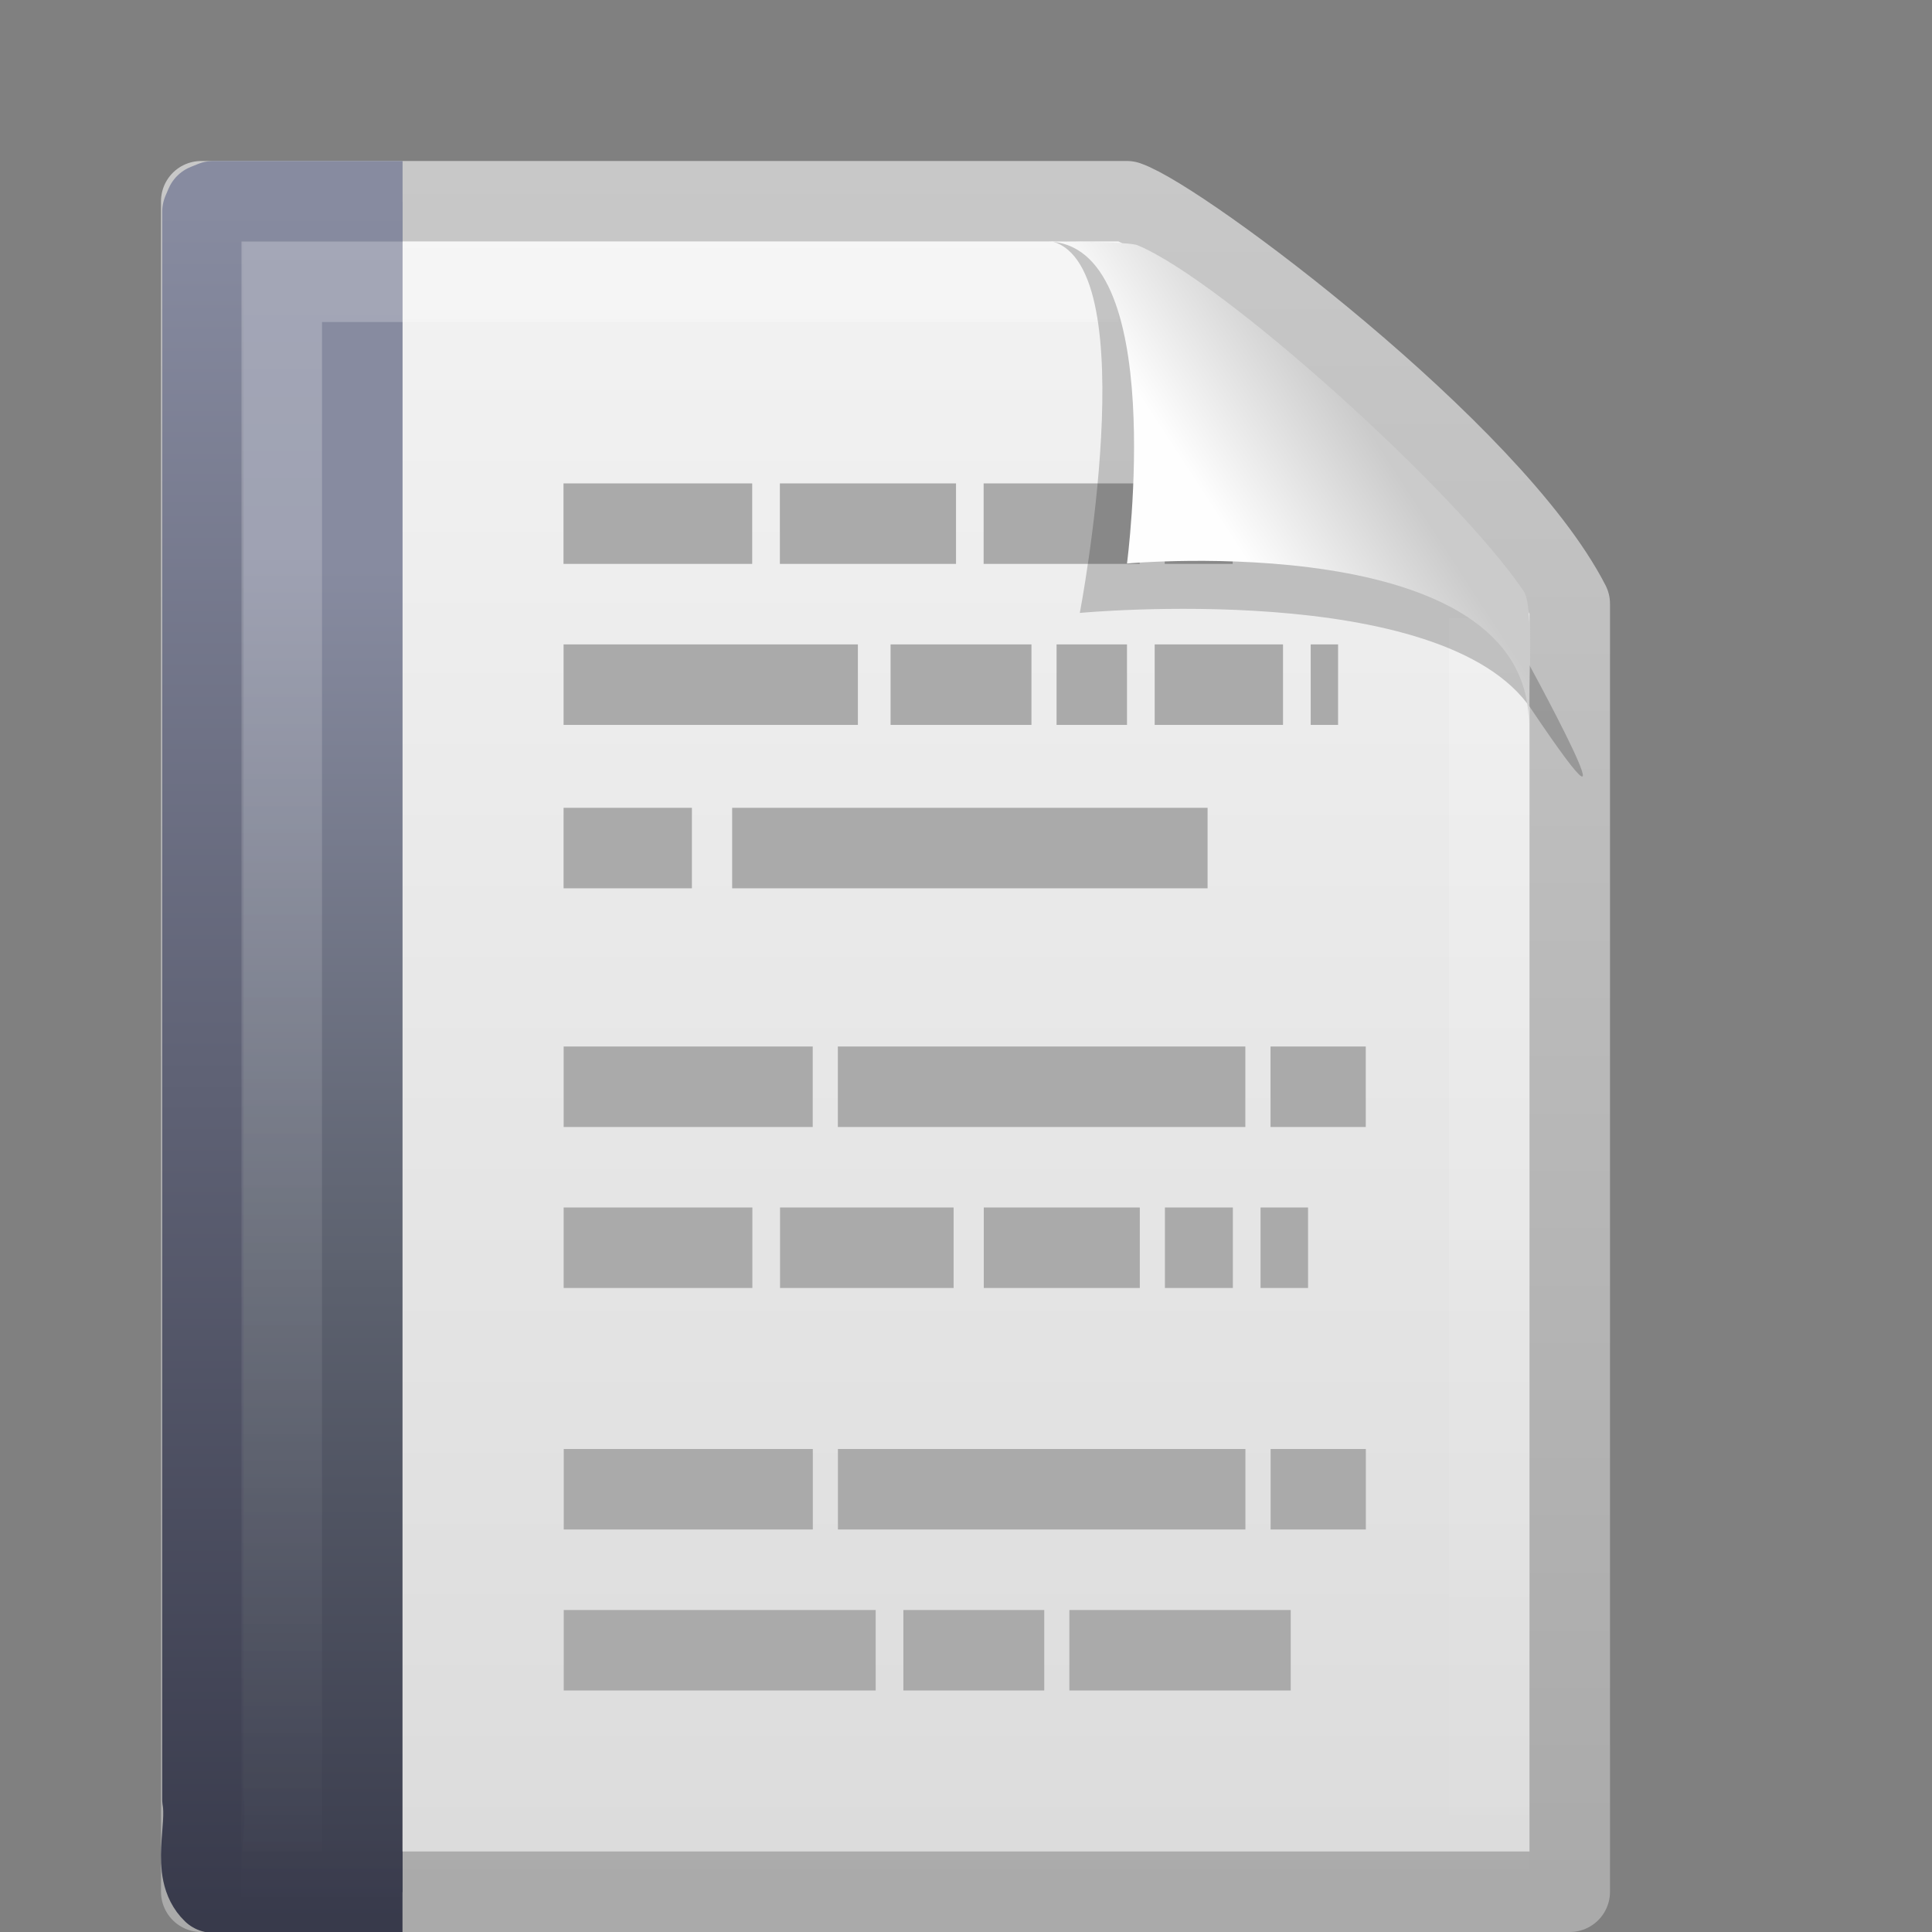 <?xml version="1.0" encoding="UTF-8" standalone="no"?>
<!-- Created with Inkscape (http://www.inkscape.org/) -->
<svg id="svg3779" xmlns="http://www.w3.org/2000/svg" height="24" width="24" version="1.1" xmlns:xlink="http://www.w3.org/1999/xlink">
 <rect width="100%" height="100%" fill="#808080" stroke="none"/>
 <defs id="defs3781">
  <linearGradient id="linearGradient2943" y2="5.457" gradientUnits="userSpaceOnUse" x2="36.358" gradientTransform="matrix(.478 0 0 .552 -.628 -6.076)" y1="8.059" x1="32.892">
   <stop id="stop8591" style="stop-color:#fefefe" offset="0"/>
   <stop id="stop8593" style="stop-color:#cbcbcb" offset="1"/>
  </linearGradient>
  <linearGradient id="linearGradient2948" y2="46.017" gradientUnits="userSpaceOnUse" x2="24" gradientTransform="matrix(.455 0 0 .465 .091 -5.663)" y1="1.425" x1="24">
   <stop id="stop3213" style="stop-color:#fff" offset="0"/>
   <stop id="stop3215" style="stop-color:#fff;stop-opacity:0" offset="1"/>
  </linearGradient>
  <linearGradient id="linearGradient2951" y2="46.264" gradientUnits="userSpaceOnUse" x2="-22.54" gradientTransform="matrix(.508 0 0 .502 24.342 -6.528)" y1="11.109" x1="-22.54">
   <stop id="stop3618" style="stop-color:#878BA0" offset="0"/>
   <stop id="stop3270" style="stop-color:#5C616E" offset=".5"/>
   <stop id="stop3620" style="stop-color:#363849" offset="1"/>
  </linearGradient>
  <linearGradient id="linearGradient2953" y2="1.716" gradientUnits="userSpaceOnUse" x2="9.492" gradientTransform="matrix(.579 0 0 .488 -1.247 -6.221)" y1="46.314" x1="9.492">
   <stop id="stop3624" style="stop-color:#363849" offset="0"/>
   <stop id="stop3626" style="stop-color:#878BA0" offset="1"/>
  </linearGradient>
  <linearGradient id="linearGradient3775" y2="47.013" gradientUnits="userSpaceOnUse" x2="25.132" gradientTransform="matrix(.486 0 0 .478 -.657 -6.706)" y1=".985" x1="25.132">
   <stop id="stop3602" style="stop-color:#f4f4f4" offset="0"/>
   <stop id="stop3604" style="stop-color:#dbdbdb" offset="1"/>
  </linearGradient>
  <linearGradient id="linearGradient3777" y2="2.906" gradientUnits="userSpaceOnUse" x2="-51.786" gradientTransform="matrix(.392 0 0 .447 28.199 -7.239)" y1="50.786" x1="-51.786">
   <stop id="stop3106" style="stop-color:#aaa" offset="0"/>
   <stop id="stop3108" style="stop-color:#c8c8c8" offset="1"/>
  </linearGradient>
 </defs>
 <g id="layer1" transform="translate(0,8)">
  <path id="path4160" style="stroke-linejoin:round;stroke:url(#linearGradient3777);stroke-width:1;fill:url(#linearGradient3775)" d="m2.5-5.5h11.5c0.683 0.237 4.541 3.128 5.5 5 0 5.729 0 10.271 0 16h-17v-21z"/>
  <path id="path4530" style="stroke-linejoin:round;stroke:url(#linearGradient2953);stroke-width:1.01;display:block;fill:url(#linearGradient2951)" d="m5 15.505h-2.351c-0.271-0.26-0.065-0.787-0.129-1.156v-19.718l0.038-0.089 0.092-0.037h2.351"/>
  <path id="path2435" style="opacity:0.24;stroke:url(#linearGradient2948);fill:none" d="m18.5-0.323v15.823h-15v-20h10.394"/>
  <path id="path2590" style="stroke:#aaa;stroke-width:1px;fill:none" d="m7-1.495h2.344-2.344zm2.688 0h2.188-2.188zm2.531 0h1.938-1.938zm2.25 0h0.844-0.844zm1.188 0zm-8.656 2h3.656-3.656zm4.062 0h1.75-1.75zm2.062 0h0.875-0.875zm1.219 0h1.594-1.594zm1.938 0h0.34-0.34zm-9.281 2.03h1.594-1.594zm2.094 0h5.906-5.906zm-2.093 2.965h3.094-3.094zm3.406 0h5.062-5.062zm5.375 0h1.183-1.183zm-8.781 2h2.344-2.344zm2.688 0h2.156-2.156zm2.531 0h1.938-1.938zm2.25 0h0.844-0.844zm1.188 0h0.59-0.59zm-8.656 3h3.094-3.094zm3.406 0h5.062-5.062zm5.375 0h1.183-1.183zm-8.781 2h3.875-3.875zm4.219 0h1.75-1.75zm2.062 0h2.75-2.75z"/>
  <path id="path3370" style="opacity:.2;fill-rule:evenodd" d="m13.075-5c1.156 0.329 0.339 4.614 0.339 4.614s4.515-0.428 5.608 1.195c1.489 2.212-0.068-0.635-0.173-0.822-0.756-1.34-3.866-4.547-5.045-4.941-0.088-0.029-0.284-0.046-0.728-0.046z"/>
  <path id="path4474" style="fill:url(#linearGradient2943);fill-rule:evenodd" d="m13-5c1.526 0 1 4 1 4s4.992-0.453 4.992 2c0-0.598 0.056-1.478-0.064-1.656-0.839-1.243-3.744-3.862-4.798-4.298-0.086-0.036-0.686-0.046-1.13-0.046z"/>
 </g>
</svg>
